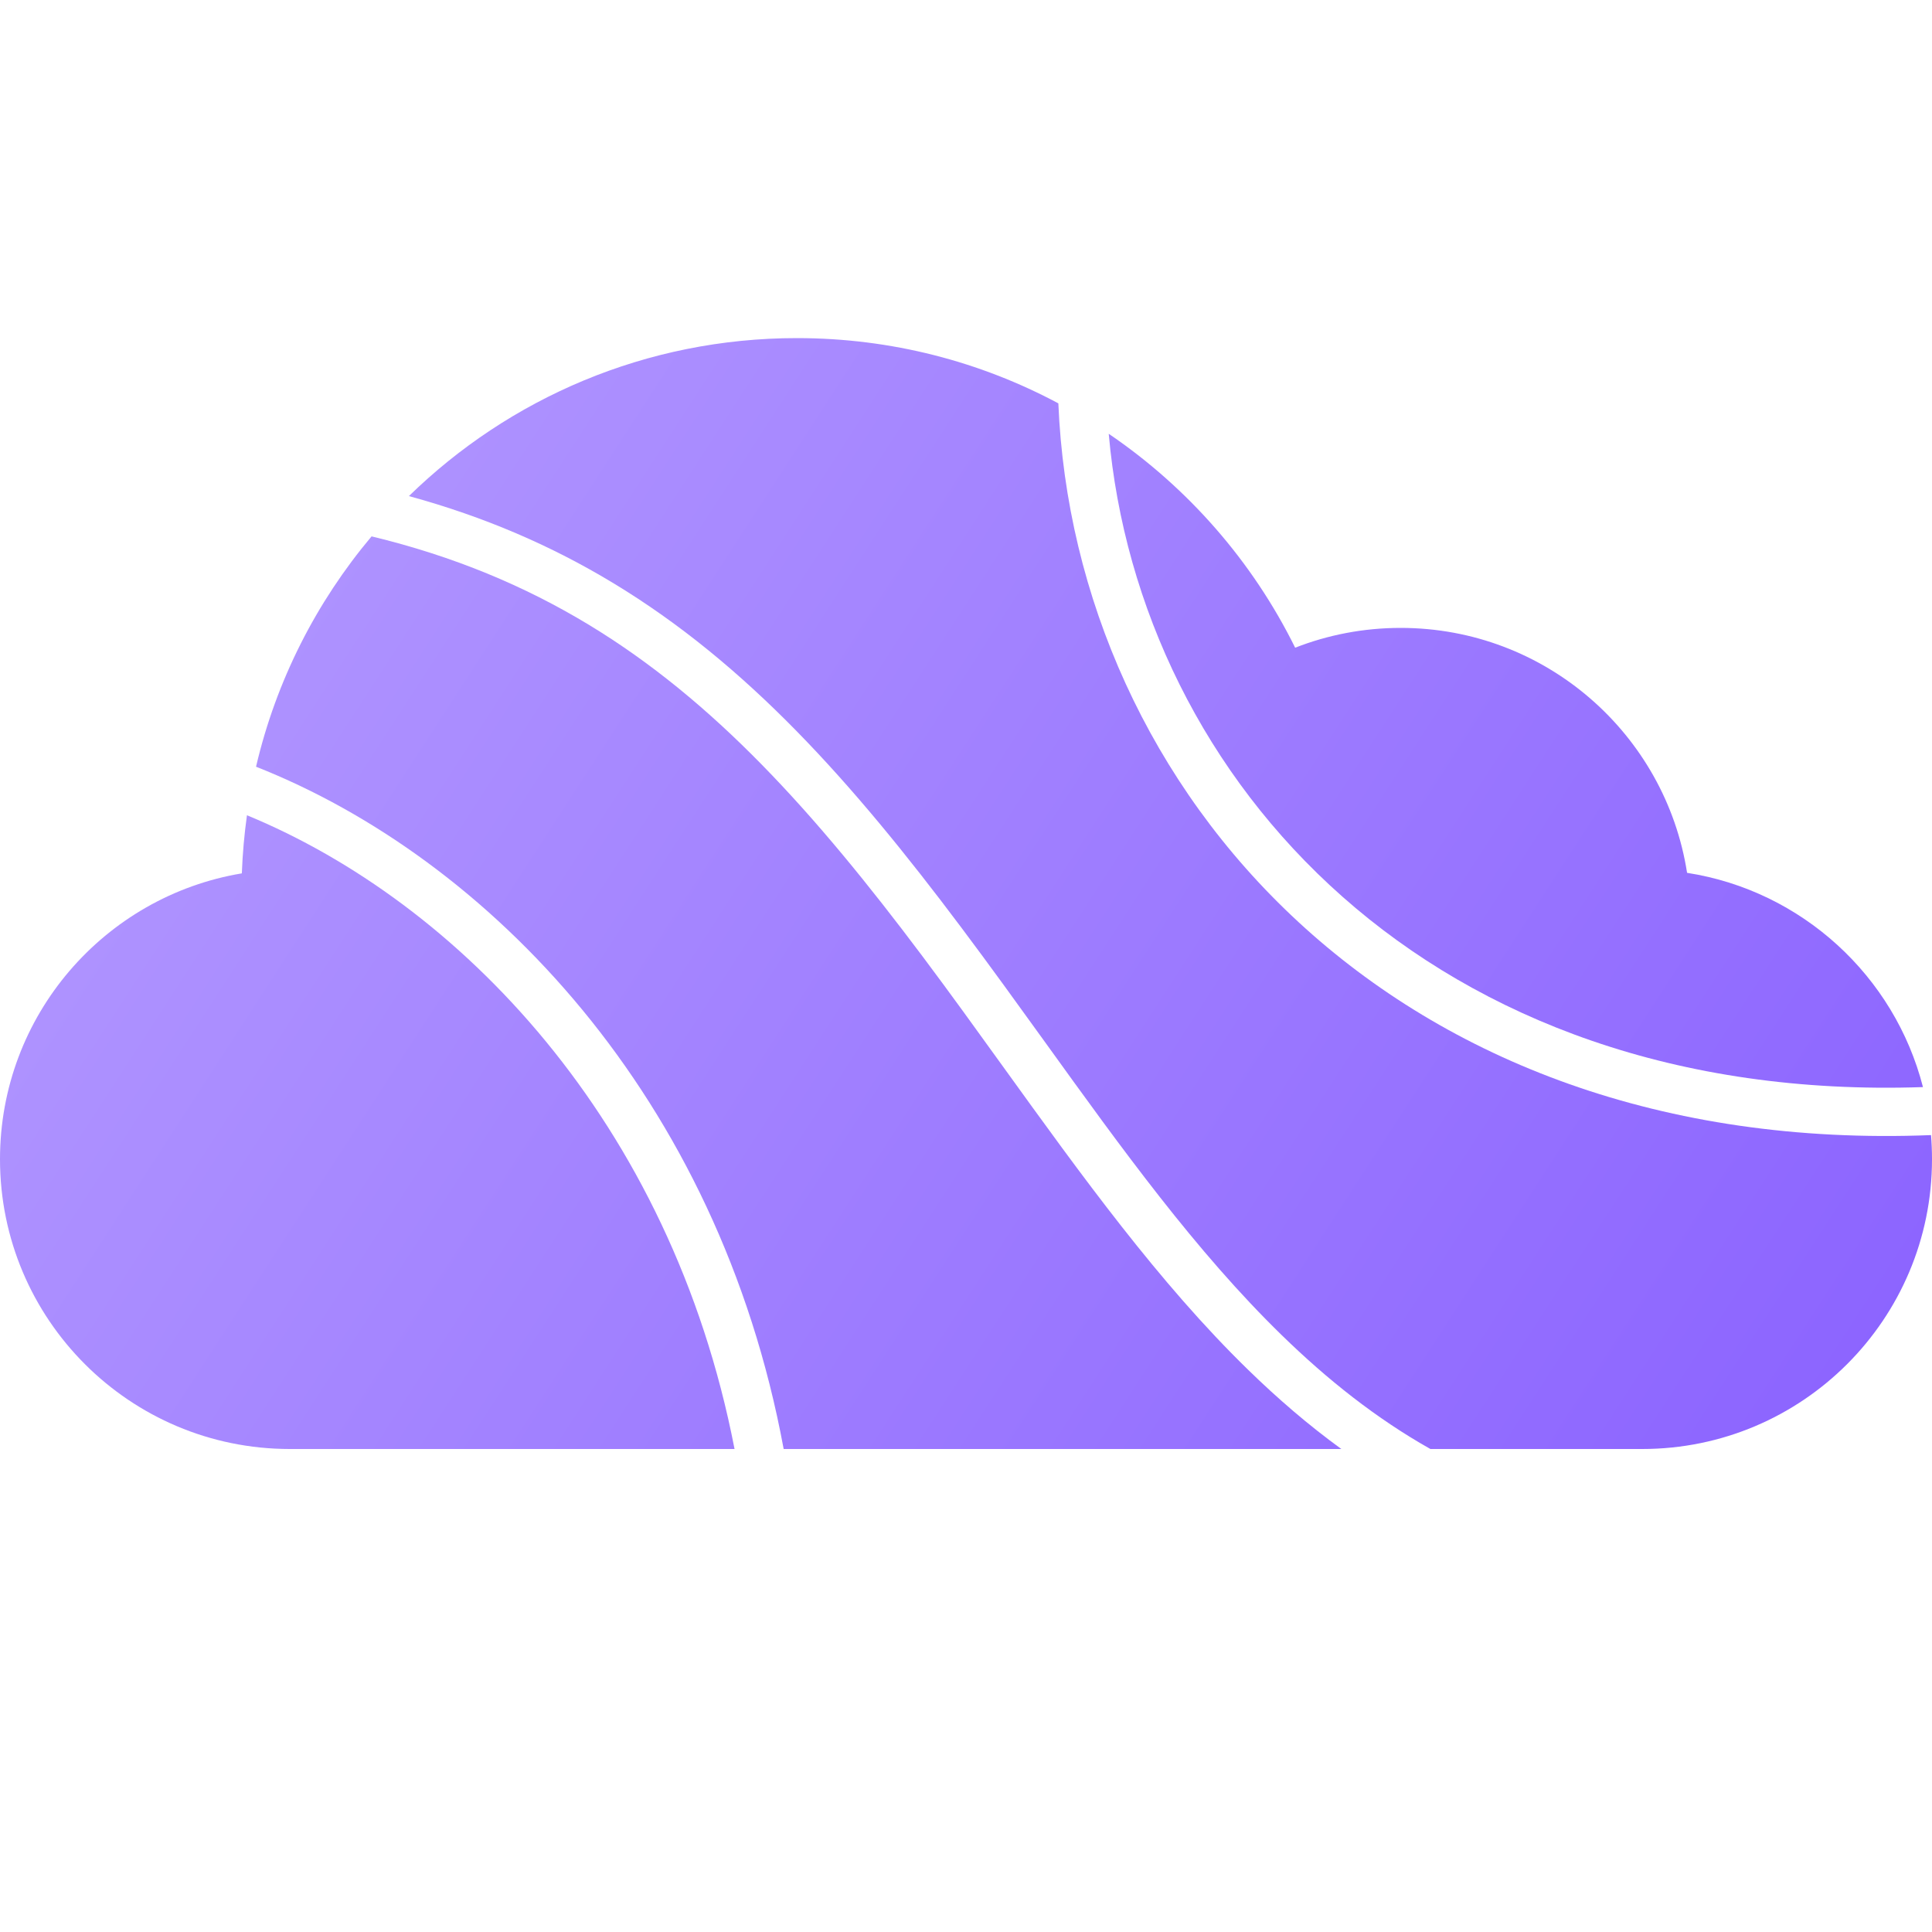 <svg width="40" height="40" viewBox="0 0 40 40" fill="none" xmlns="http://www.w3.org/2000/svg">
<path d="M21.912 8.351C20.299 7.489 18.457 7 16.5 7C13.374 7 10.539 8.247 8.466 10.271C10.036 10.7 11.425 11.303 12.696 12.072C15.468 13.748 17.64 16.186 19.9 19.2C20.495 19.993 21.068 20.788 21.632 21.57C23.231 23.79 24.762 25.913 26.536 27.642C27.485 28.567 28.497 29.37 29.615 30H34C37.314 30 40 27.314 40 24C40 23.832 39.993 23.666 39.98 23.501C28.816 23.947 22.242 16.342 21.912 8.351Z" fill="url(#paint0_linear)"/>
<path d="M39.813 22.507C29.61 22.857 23.589 16.158 22.955 8.981C24.594 10.095 25.931 11.621 26.815 13.41C27.492 13.145 28.229 13 29 13C31.998 13 34.482 15.199 34.929 18.071C37.307 18.441 39.224 20.208 39.813 22.507Z" fill="url(#paint1_linear)"/>
<path d="M27.771 30C27.091 29.506 26.45 28.954 25.839 28.358C23.996 26.563 22.391 24.335 20.775 22.094C20.221 21.325 19.666 20.555 19.1 19.8C16.86 16.814 14.782 14.502 12.179 12.928C10.86 12.131 9.396 11.516 7.693 11.105C6.551 12.463 5.718 14.089 5.301 15.874C10.109 17.773 14.874 22.697 16.225 30H27.771Z" fill="url(#paint2_linear)"/>
<path d="M15.208 30C13.889 23.201 9.483 18.68 5.113 16.879C5.058 17.274 5.022 17.675 5.007 18.082C2.166 18.555 0 21.024 0 24C0 27.314 2.686 30 6 30H15.208Z" fill="url(#paint3_linear)"/>
<defs>
<linearGradient id="paint0_linear" x1="3.5" y1="7" x2="39" y2="30" gradientUnits="userSpaceOnUse">
<stop stop-color="#B399FF"/>
<stop offset="1" stop-color="#8B63FF"/>
</linearGradient>
<linearGradient id="paint1_linear" x1="3.5" y1="7" x2="39" y2="30" gradientUnits="userSpaceOnUse">
<stop stop-color="#B399FF"/>
<stop offset="1" stop-color="#8B63FF"/>
</linearGradient>
<linearGradient id="paint2_linear" x1="3.5" y1="7" x2="39" y2="30" gradientUnits="userSpaceOnUse">
<stop stop-color="#B399FF"/>
<stop offset="1" stop-color="#8B63FF"/>
</linearGradient>
<linearGradient id="paint3_linear" x1="3.5" y1="7" x2="39" y2="30" gradientUnits="userSpaceOnUse">
<stop stop-color="#B399FF"/>
<stop offset="1" stop-color="#8B63FF"/>
</linearGradient>
</defs>
</svg>
